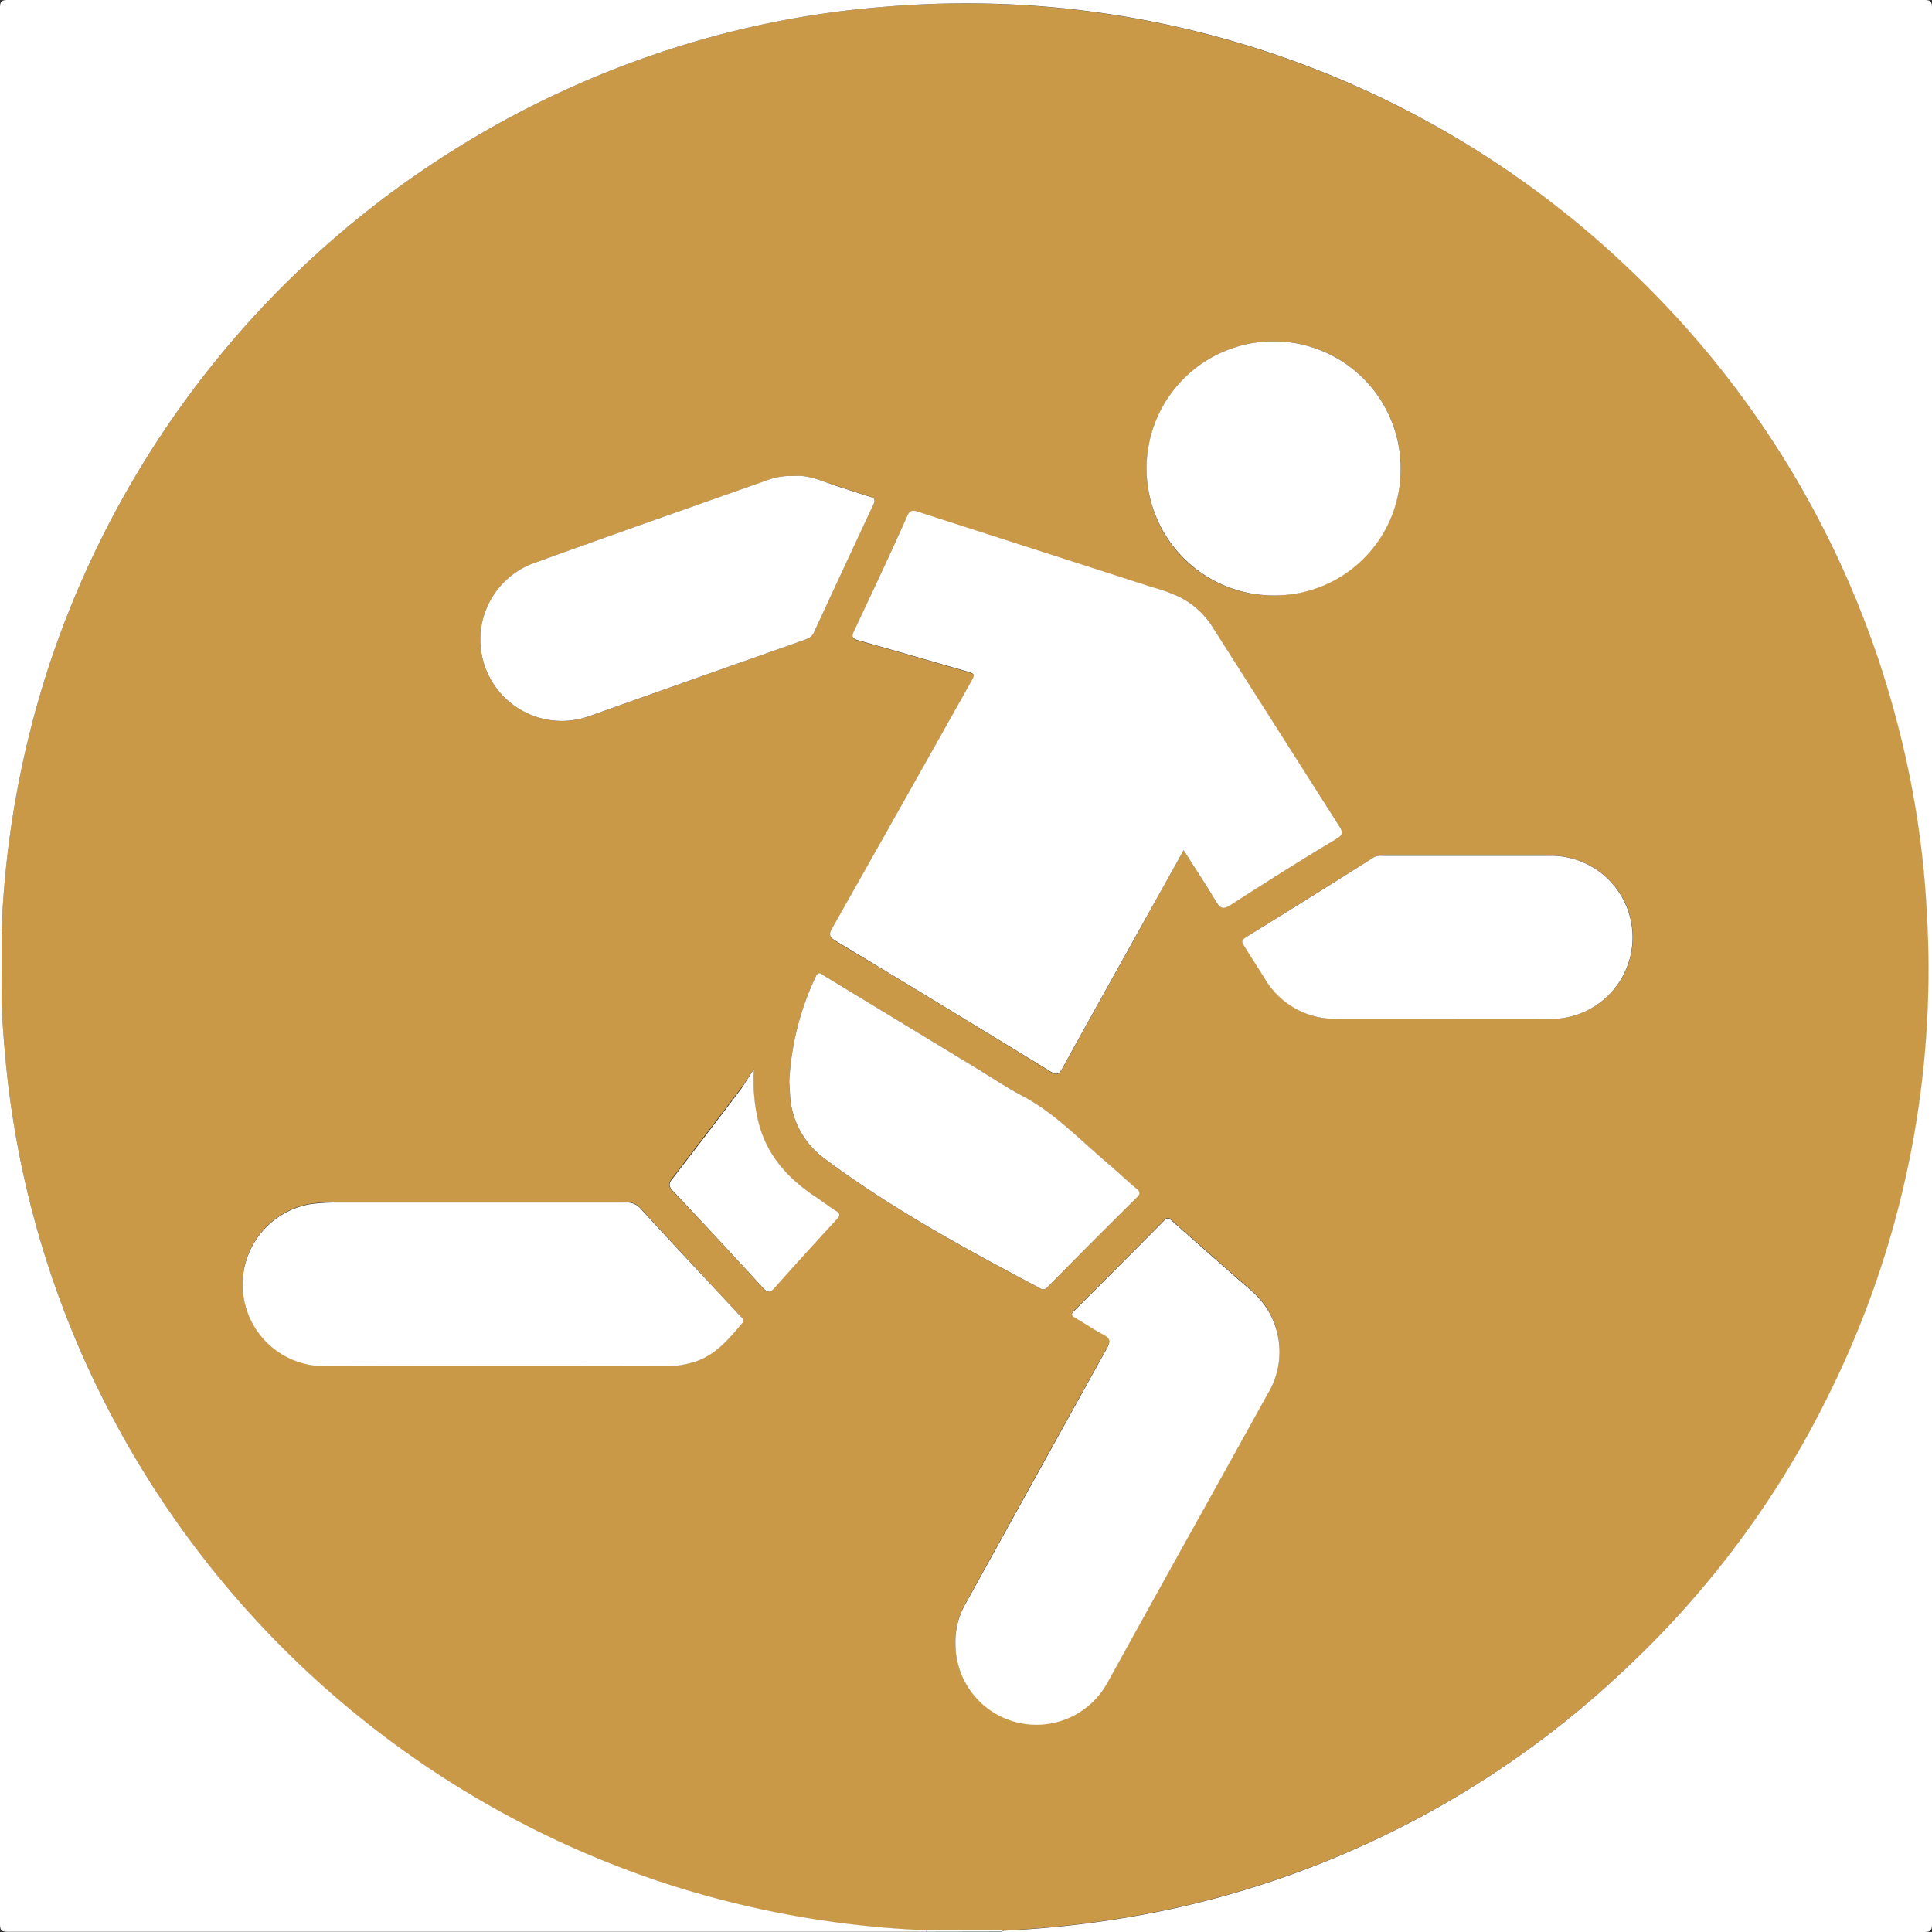 <svg id="Layer_1" data-name="Layer 1" xmlns="http://www.w3.org/2000/svg" viewBox="0 0 268.56 268.56"><rect x="0" y="0" width="268.56" height="268.56" fill="#333333" stroke="none"/><defs><style>.cls-1{fill:#ca9948;}.cls-2{fill:#fff;}</style></defs><path class="cls-1" d="M.21,139.55q0-5.15,0-10.31A134.85,134.85,0,0,1,7.13,91.6,134.4,134.4,0,0,1,94.5,6.41,129.35,129.35,0,0,1,123.22.92,134,134,0,0,1,264.1,101.77a129.19,129.19,0,0,1,3.79,25.28,132.86,132.86,0,0,1-13.95,67.43A131.42,131.42,0,0,1,226,231.94a132.64,132.64,0,0,1-64.9,33.75,144.34,144.34,0,0,1-21.82,2.67l-10.55,0a135.49,135.49,0,0,1-36.25-6.5A134.42,134.42,0,0,1,13.11,192,132,132,0,0,1,1.68,154.78C.91,149.73.48,144.65.21,139.55Zm164.32-21.36c1.58,2.49,3.08,4.75,4.46,7.07.59,1,1,1.21,2.06.52,4.86-3.14,9.77-6.19,14.72-9.2.93-.57.9-.94.36-1.78q-8.85-13.81-17.6-27.67A11.58,11.58,0,0,0,164,83a23.49,23.49,0,0,0-3.84-1.31L127.71,71.22c-.7-.23-1.18-.37-1.59.53-2.43,5.34-4.91,10.65-7.4,16-.35.75-.33,1.05.58,1.3,5,1.39,10,2.85,14.94,4.28,1.34.39,1.34.41.64,1.66q-9.57,17-19.15,34c-.48.86-.51,1.27.44,1.85q15,9,29.87,18.16c.8.48,1.14.44,1.61-.41,3.55-6.46,7.16-12.9,10.75-19.35C160.39,125.61,162.39,122,164.53,118.19ZM132.81,228.42a11.26,11.26,0,0,0,21.1,5.48q5.07-9.17,10.15-18.33,6.1-11,12.22-22a11.14,11.14,0,0,0-2.1-14c-.67-.63-1.39-1.21-2.08-1.81l-9.16-8.09c-.34-.3-.6-.59-1.08-.11q-6.24,6.32-12.52,12.57c-.47.47-.47.7.13,1,1.32.75,2.57,1.63,3.91,2.33,1,.5,1,1,.49,1.89q-9.87,17.73-19.65,35.51A10.44,10.44,0,0,0,132.81,228.42Zm-64-38.52q11.79,0,23.6,0a13.44,13.44,0,0,0,3.89-.54c3-.88,4.92-3.15,6.83-5.42.46-.54,0-.78-.3-1.07C98.27,177.93,93.66,173,89.09,168a2.47,2.47,0,0,0-2.06-.9q-20.25,0-40.5,0a24.87,24.87,0,0,0-3.34.22,11.34,11.34,0,0,0,2.15,22.52C53.17,189.92,61,189.9,68.83,189.9ZM110.4,66.17a9.4,9.4,0,0,0-3.73.58C95.81,70.59,84.93,74.4,74.09,78.33a11.31,11.31,0,0,0,7.72,21.26Q96.75,94.28,111.7,89c.55-.2,1.1-.33,1.4-1q4.13-9,8.31-17.91c.32-.68.12-.9-.52-1.09-1.45-.43-2.89-.93-4.33-1.38C114.51,67,112.56,66,110.4,66.17Zm-.69,84.27c0,.46.06,1,.09,1.49a11.71,11.71,0,0,0,4.78,9.11c9.38,7,19.6,12.56,29.9,18a.79.79,0,0,0,1.13-.13q6.15-6.22,12.35-12.38c.52-.52.56-.81,0-1.3-1.43-1.21-2.8-2.5-4.22-3.71-3.73-3.17-7.12-6.76-11.51-9.11-2.29-1.23-4.45-2.68-6.66-4q-10.48-6.39-21-12.75c-.41-.25-.81-.75-1.19.11A38.53,38.53,0,0,0,109.71,150.44Zm90.87-8.81h15a11.34,11.34,0,1,0,.09-22.68q-11.74,0-23.48,0a2,2,0,0,0-1.15.19q-8.91,5.59-17.86,11.16c-.55.34-.56.63-.23,1.14,1,1.5,1.92,3,2.87,4.55a11.32,11.32,0,0,0,10.06,5.64C190.76,141.65,195.67,141.63,200.58,141.63ZM177,82.77a17.66,17.66,0,1,0-17.61-17.66A17.55,17.55,0,0,0,177,82.77Zm-72.21,65.82c-.72,1.08-1.21,1.89-1.78,2.65q-4.77,6.28-9.59,12.55c-.5.64-.56,1.06,0,1.7Q99.81,172.2,106,179c.63.69,1,.77,1.63,0,2.83-3.19,5.71-6.34,8.6-9.48.49-.53.58-.82-.12-1.24-1-.58-1.82-1.28-2.75-1.9-3.88-2.57-6.84-5.84-8-10.49A24.08,24.08,0,0,1,104.82,148.59Z"/><path class="cls-2" d="M0,129.24Q0,65.18,0,1.1C0,.2.21,0,1.11,0Q134.28,0,267.46,0c.9,0,1.1.2,1.1,1.1q0,133.19,0,266.35c0,.9-.2,1.11-1.1,1.11q-64.08,0-128.14,0v-.17a144.34,144.34,0,0,0,21.82-2.67A132.64,132.64,0,0,0,226,231.94a131.42,131.42,0,0,0,27.9-37.46,132.86,132.86,0,0,0,13.95-67.43,129.19,129.19,0,0,0-3.79-25.28,133.09,133.09,0,0,0-37.33-64.12A133.5,133.5,0,0,0,123.22.92,129.35,129.35,0,0,0,94.5,6.41,134.4,134.4,0,0,0,7.13,91.6,134.85,134.85,0,0,0,.22,129.24Z"/><path class="cls-2" d="M128.77,268.53q-63.81,0-127.61,0c-1,0-1.16-.19-1.16-1.17q0-63.91,0-127.84H.21c.27,5.1.7,10.18,1.47,15.23A132,132,0,0,0,13.11,192a134.42,134.42,0,0,0,79.41,69.82,135.49,135.49,0,0,0,36.25,6.5Z"/><path class="cls-2" d="M128.77,268.53v-.19l10.55,0v.17Z"/><path class="cls-2" d="M.21,139.55H0V129.24H.22Q.21,134.4.21,139.55Z"/><path class="cls-2" d="M164.53,118.19c-2.14,3.84-4.14,7.42-6.13,11-3.59,6.45-7.2,12.89-10.75,19.35-.47.85-.81.89-1.61.41q-14.91-9.14-29.87-18.16c-1-.58-.92-1-.44-1.85q9.6-17,19.15-34c.7-1.25.7-1.27-.64-1.66-5-1.43-10-2.89-14.94-4.28-.91-.25-.93-.55-.58-1.3,2.49-5.31,5-10.62,7.4-16,.41-.9.89-.76,1.59-.53l32.43,10.45A23.49,23.49,0,0,1,164,83a11.58,11.58,0,0,1,4.55,4.15q8.78,13.83,17.6,27.67c.54.84.57,1.21-.36,1.78-5,3-9.86,6.06-14.72,9.2-1.08.69-1.47.47-2.06-.52C167.61,122.94,166.11,120.68,164.53,118.19Z"/><path class="cls-2" d="M132.81,228.42a10.44,10.44,0,0,1,1.41-5.49q9.81-17.76,19.65-35.51c.51-.92.49-1.39-.49-1.89-1.34-.7-2.59-1.58-3.91-2.33-.6-.34-.6-.57-.13-1q6.28-6.27,12.52-12.57c.48-.48.74-.19,1.08.11l9.16,8.09c.69.6,1.41,1.18,2.08,1.81a11.14,11.14,0,0,1,2.1,14q-6.09,11-12.22,22-5.09,9.17-10.15,18.33a11.26,11.26,0,0,1-21.1-5.48Z"/><path class="cls-2" d="M68.83,189.9c-7.83,0-15.66,0-23.49,0a11.34,11.34,0,0,1-2.15-22.52,24.87,24.87,0,0,1,3.34-.22q20.25,0,40.5,0a2.47,2.47,0,0,1,2.06.9c4.57,5,9.18,9.89,13.76,14.83.28.29.76.53.3,1.07-1.91,2.27-3.81,4.54-6.83,5.42a13.44,13.44,0,0,1-3.89.54Q80.63,189.89,68.83,189.9Z"/><path class="cls-2" d="M110.4,66.17c2.16-.19,4.11.84,6.16,1.48,1.44.45,2.88.95,4.33,1.38.64.19.84.41.52,1.09Q117.23,79.06,113.1,88c-.3.65-.85.78-1.4,1q-15,5.28-29.89,10.58a11.31,11.31,0,0,1-7.72-21.26c10.84-3.93,21.72-7.74,32.58-11.58A9.4,9.4,0,0,1,110.4,66.17Z"/><path class="cls-2" d="M109.71,150.44a38.53,38.53,0,0,1,3.68-14.68c.38-.86.78-.36,1.19-.11q10.49,6.36,21,12.75c2.21,1.34,4.37,2.79,6.66,4,4.39,2.35,7.78,5.94,11.51,9.11,1.42,1.21,2.79,2.5,4.22,3.71.59.49.55.78,0,1.3q-6.21,6.15-12.35,12.38a.79.79,0,0,1-1.13.13c-10.3-5.45-20.52-11-29.9-18a11.71,11.71,0,0,1-4.78-9.11C109.77,151.42,109.74,150.9,109.71,150.44Z"/><path class="cls-2" d="M200.58,141.63c-4.91,0-9.82,0-14.73,0A11.32,11.32,0,0,1,175.79,136c-.95-1.52-1.9-3-2.87-4.55-.33-.51-.32-.8.23-1.14q9-5.55,17.86-11.16a2,2,0,0,1,1.15-.19q11.75,0,23.48,0a11.34,11.34,0,1,1-.09,22.68Z"/><path class="cls-2" d="M177,82.77a17.66,17.66,0,1,1,17.7-17.69A17.53,17.53,0,0,1,177,82.77Z"/><path class="cls-2" d="M104.82,148.59a24.08,24.08,0,0,0,.59,7.31c1.14,4.65,4.1,7.92,8,10.49.93.62,1.8,1.32,2.75,1.9.7.42.61.71.12,1.24-2.89,3.14-5.77,6.29-8.6,9.48-.66.75-1,.67-1.63,0q-6.23-6.8-12.54-13.5c-.6-.64-.54-1.06,0-1.7q4.83-6.25,9.59-12.55C103.61,150.48,104.1,149.67,104.82,148.59Z"/></svg>